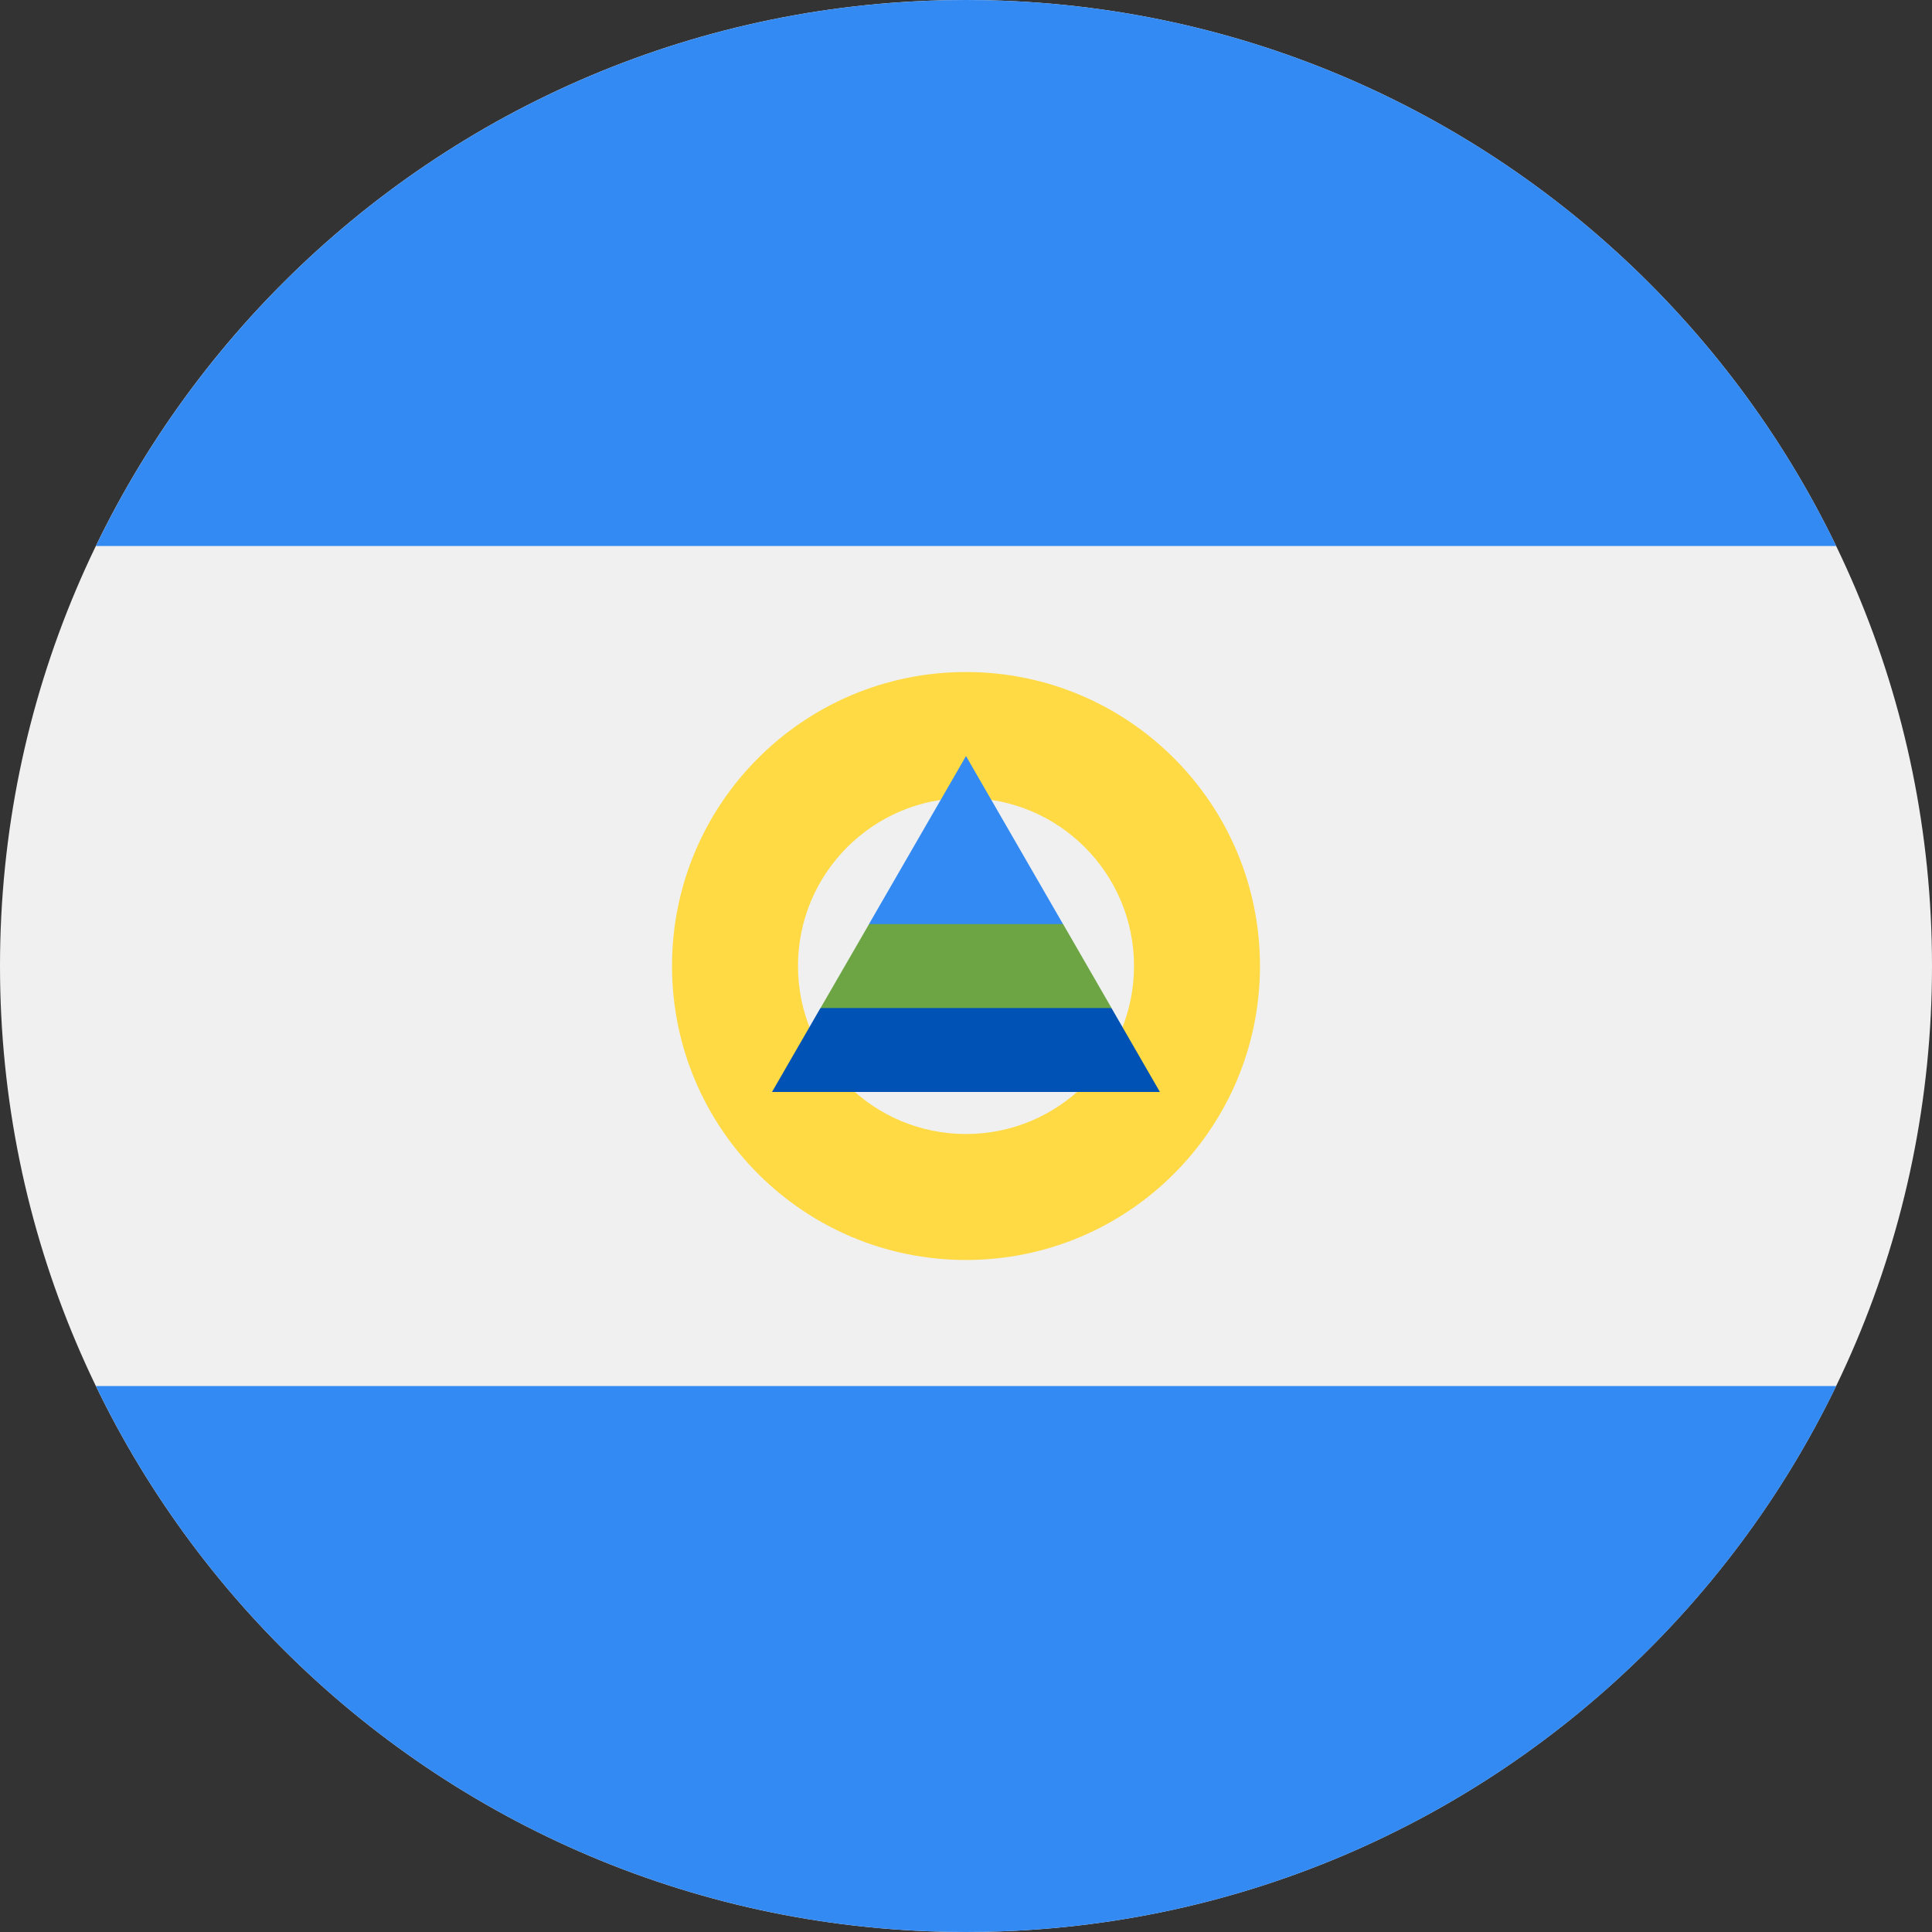 <svg width="24" height="24" viewBox="0 0 24 24" fill="none" xmlns="http://www.w3.org/2000/svg">
<rect x="0" y="0" width="24" height="24" fill="#333333" stroke="none"/>
<g clip-path="url(#clip0_1518_10589)">
<path d="M12 24C18.627 24 24 18.627 24 12C24 5.373 18.627 0 12 0C5.373 0 0 5.373 0 12C0 18.627 5.373 24 12 24Z" fill="#F0F0F0"/>
<path d="M12.001 0C7.243 0 3.132 2.769 1.191 6.783H22.81C20.869 2.769 16.758 0 12.001 0Z" fill="#338AF3"/>
<path d="M12.001 24C16.758 24 20.869 21.232 22.81 17.218H1.191C3.132 21.232 7.243 24 12.001 24Z" fill="#338AF3"/>
<path d="M12 8.348C9.983 8.348 8.348 9.983 8.348 12C8.348 14.017 9.983 15.652 12 15.652C14.017 15.652 15.652 14.017 15.652 12C15.652 9.983 14.017 8.348 12 8.348ZM12 14.087C10.847 14.087 9.913 13.152 9.913 12C9.913 10.847 10.847 9.913 12 9.913C13.152 9.913 14.087 10.847 14.087 12C14.087 13.152 13.152 14.087 12 14.087Z" fill="#FFDA44"/>
<path d="M13.807 12.522L12 12L10.192 12.522L9.59 13.565H14.409L13.807 12.522Z" fill="#0052B4"/>
<path d="M12 9.392L10.795 11.479L12 12L13.205 11.479L12 9.392Z" fill="#338AF3"/>
<path d="M10.193 12.522H13.808L13.206 11.479H10.796L10.193 12.522Z" fill="#6DA544"/>
</g>
<defs>
<clipPath id="clip0_1518_10589">
<rect width="24" height="24" fill="white"/>
</clipPath>
</defs>
</svg>
